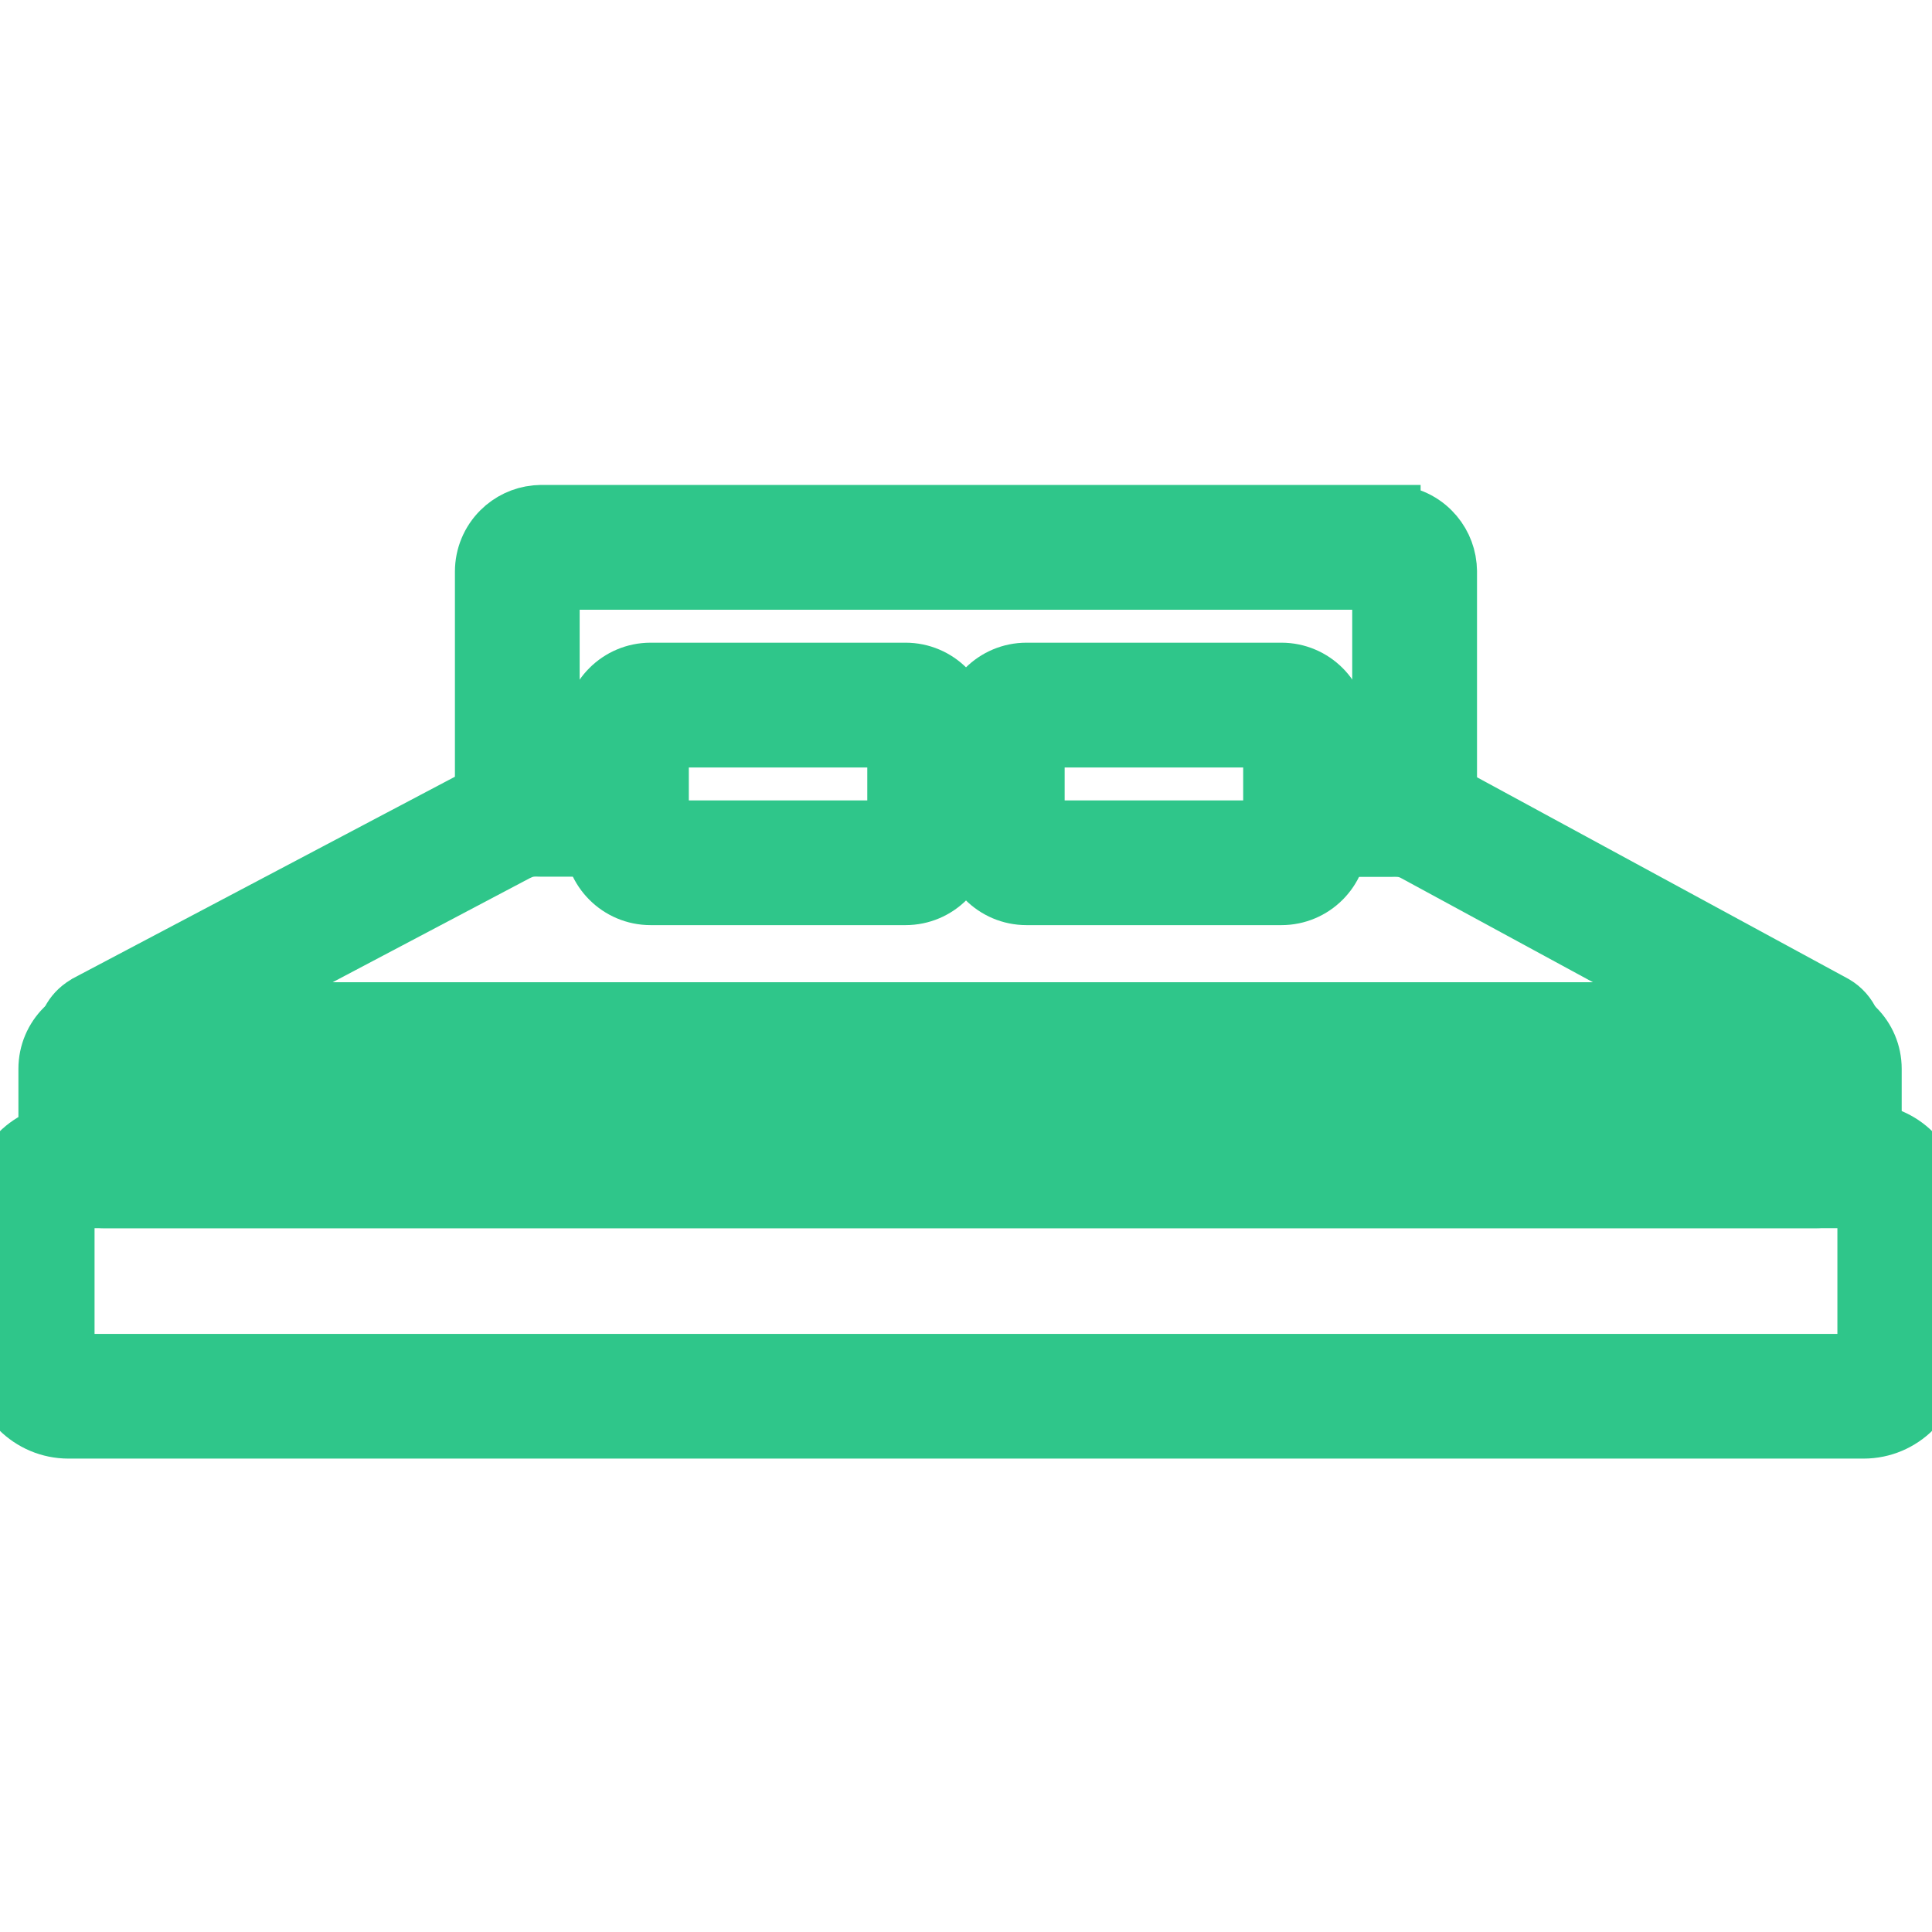<svg stroke="#2fc68a" fill="#2fc68a" xmlns="http://www.w3.org/2000/svg" id="icon-mattressLarge" viewBox="0 0 32 32">
<path d="M30.866 18.776h-29.731c-0.627 0-1.134 0.508-1.134 1.134v2.615c0 0.627 0.508 1.134 1.134 1.134h29.731c0.627 0 1.134-0.508 1.134-1.134v-2.615c0-0.627-0.508-1.134-1.134-1.134zM1.134 19.843h29.731c0.037 0 0.068 0.030 0.068 0.068v2.615c0 0.037-0.030 0.068-0.068 0.068h-29.731c-0.037 0-0.068-0.030-0.068-0.068v-2.615c0-0.037 0.030-0.068 0.068-0.068z"/>
<path d="M30.064 16.769h-28.325c-0.516 0-0.934 0.418-0.934 0.934v1.206c0 0.516 0.418 0.934 0.934 0.934h28.325c0.516 0 0.934-0.418 0.934-0.934v-1.206c0-0.516-0.418-0.934-0.934-0.934zM29.931 17.836v0.94h-28.060v-0.94h28.060z"/>
<path d="M16.612 12.952v1.067h-1.216v-1.067z"/>
<path d="M10.376 12.952v1.067h-1.511c-0.082 0-0.163 0.015-0.239 0.045l-0.075 0.034-5.062 2.672 24.868 0.001-4.913-2.667c-0.077-0.043-0.163-0.069-0.251-0.078l-0.067-0.003h-1.501v-1.067h1.499c0.251-0.001 0.498 0.053 0.723 0.156l0.11 0.056 6.42 3.485c0.117 0.069 0.21 0.173 0.264 0.3s0.065 0.265 0.033 0.397c-0.032 0.133-0.106 0.252-0.211 0.34-0.087 0.073-0.193 0.121-0.321 0.139l-0.080 0.008-28.347-0.001c-0.137-0.007-0.267-0.059-0.372-0.146s-0.179-0.206-0.211-0.339c-0.032-0.133-0.020-0.272 0.033-0.398 0.045-0.105 0.116-0.195 0.219-0.268l0.065-0.042 6.604-3.486c0.214-0.114 0.45-0.181 0.691-0.199l0.121-0.004h1.511z"/>
<path d="M23.030 8.533c0.248 0 0.485 0.098 0.66 0.274 0.153 0.153 0.248 0.354 0.269 0.568l0.005 0.092v3.617c0 0.248-0.098 0.485-0.274 0.66-0.153 0.153-0.354 0.248-0.568 0.269l-0.092 0.005h-1.406v-1.067l1.273-0v-3.352h-13.796v3.352l1.274 0v1.067h-1.406c-0.248 0-0.485-0.098-0.66-0.274-0.153-0.153-0.248-0.354-0.269-0.568l-0.005-0.092v-3.617c0-0.248 0.098-0.485 0.274-0.661 0.153-0.153 0.354-0.248 0.568-0.269l0.092-0.005h14.061z"/>
<path d="M21.224 11.145h-4.222c-0.516 0-0.934 0.418-0.934 0.934v1.81c0 0.516 0.418 0.934 0.934 0.934h4.222c0.516 0 0.934-0.418 0.934-0.934v-1.81c0-0.516-0.418-0.934-0.934-0.934zM21.091 12.212v1.545h-3.957v-1.545h3.957z"/>
<path d="M14.998 11.145h-4.222c-0.516 0-0.934 0.418-0.934 0.934v1.81c0 0.516 0.418 0.934 0.934 0.934h4.222c0.516 0 0.934-0.418 0.934-0.934v-1.81c0-0.516-0.418-0.934-0.934-0.934zM14.865 12.212v1.545h-3.956v-1.545h3.956z"/>
</svg>